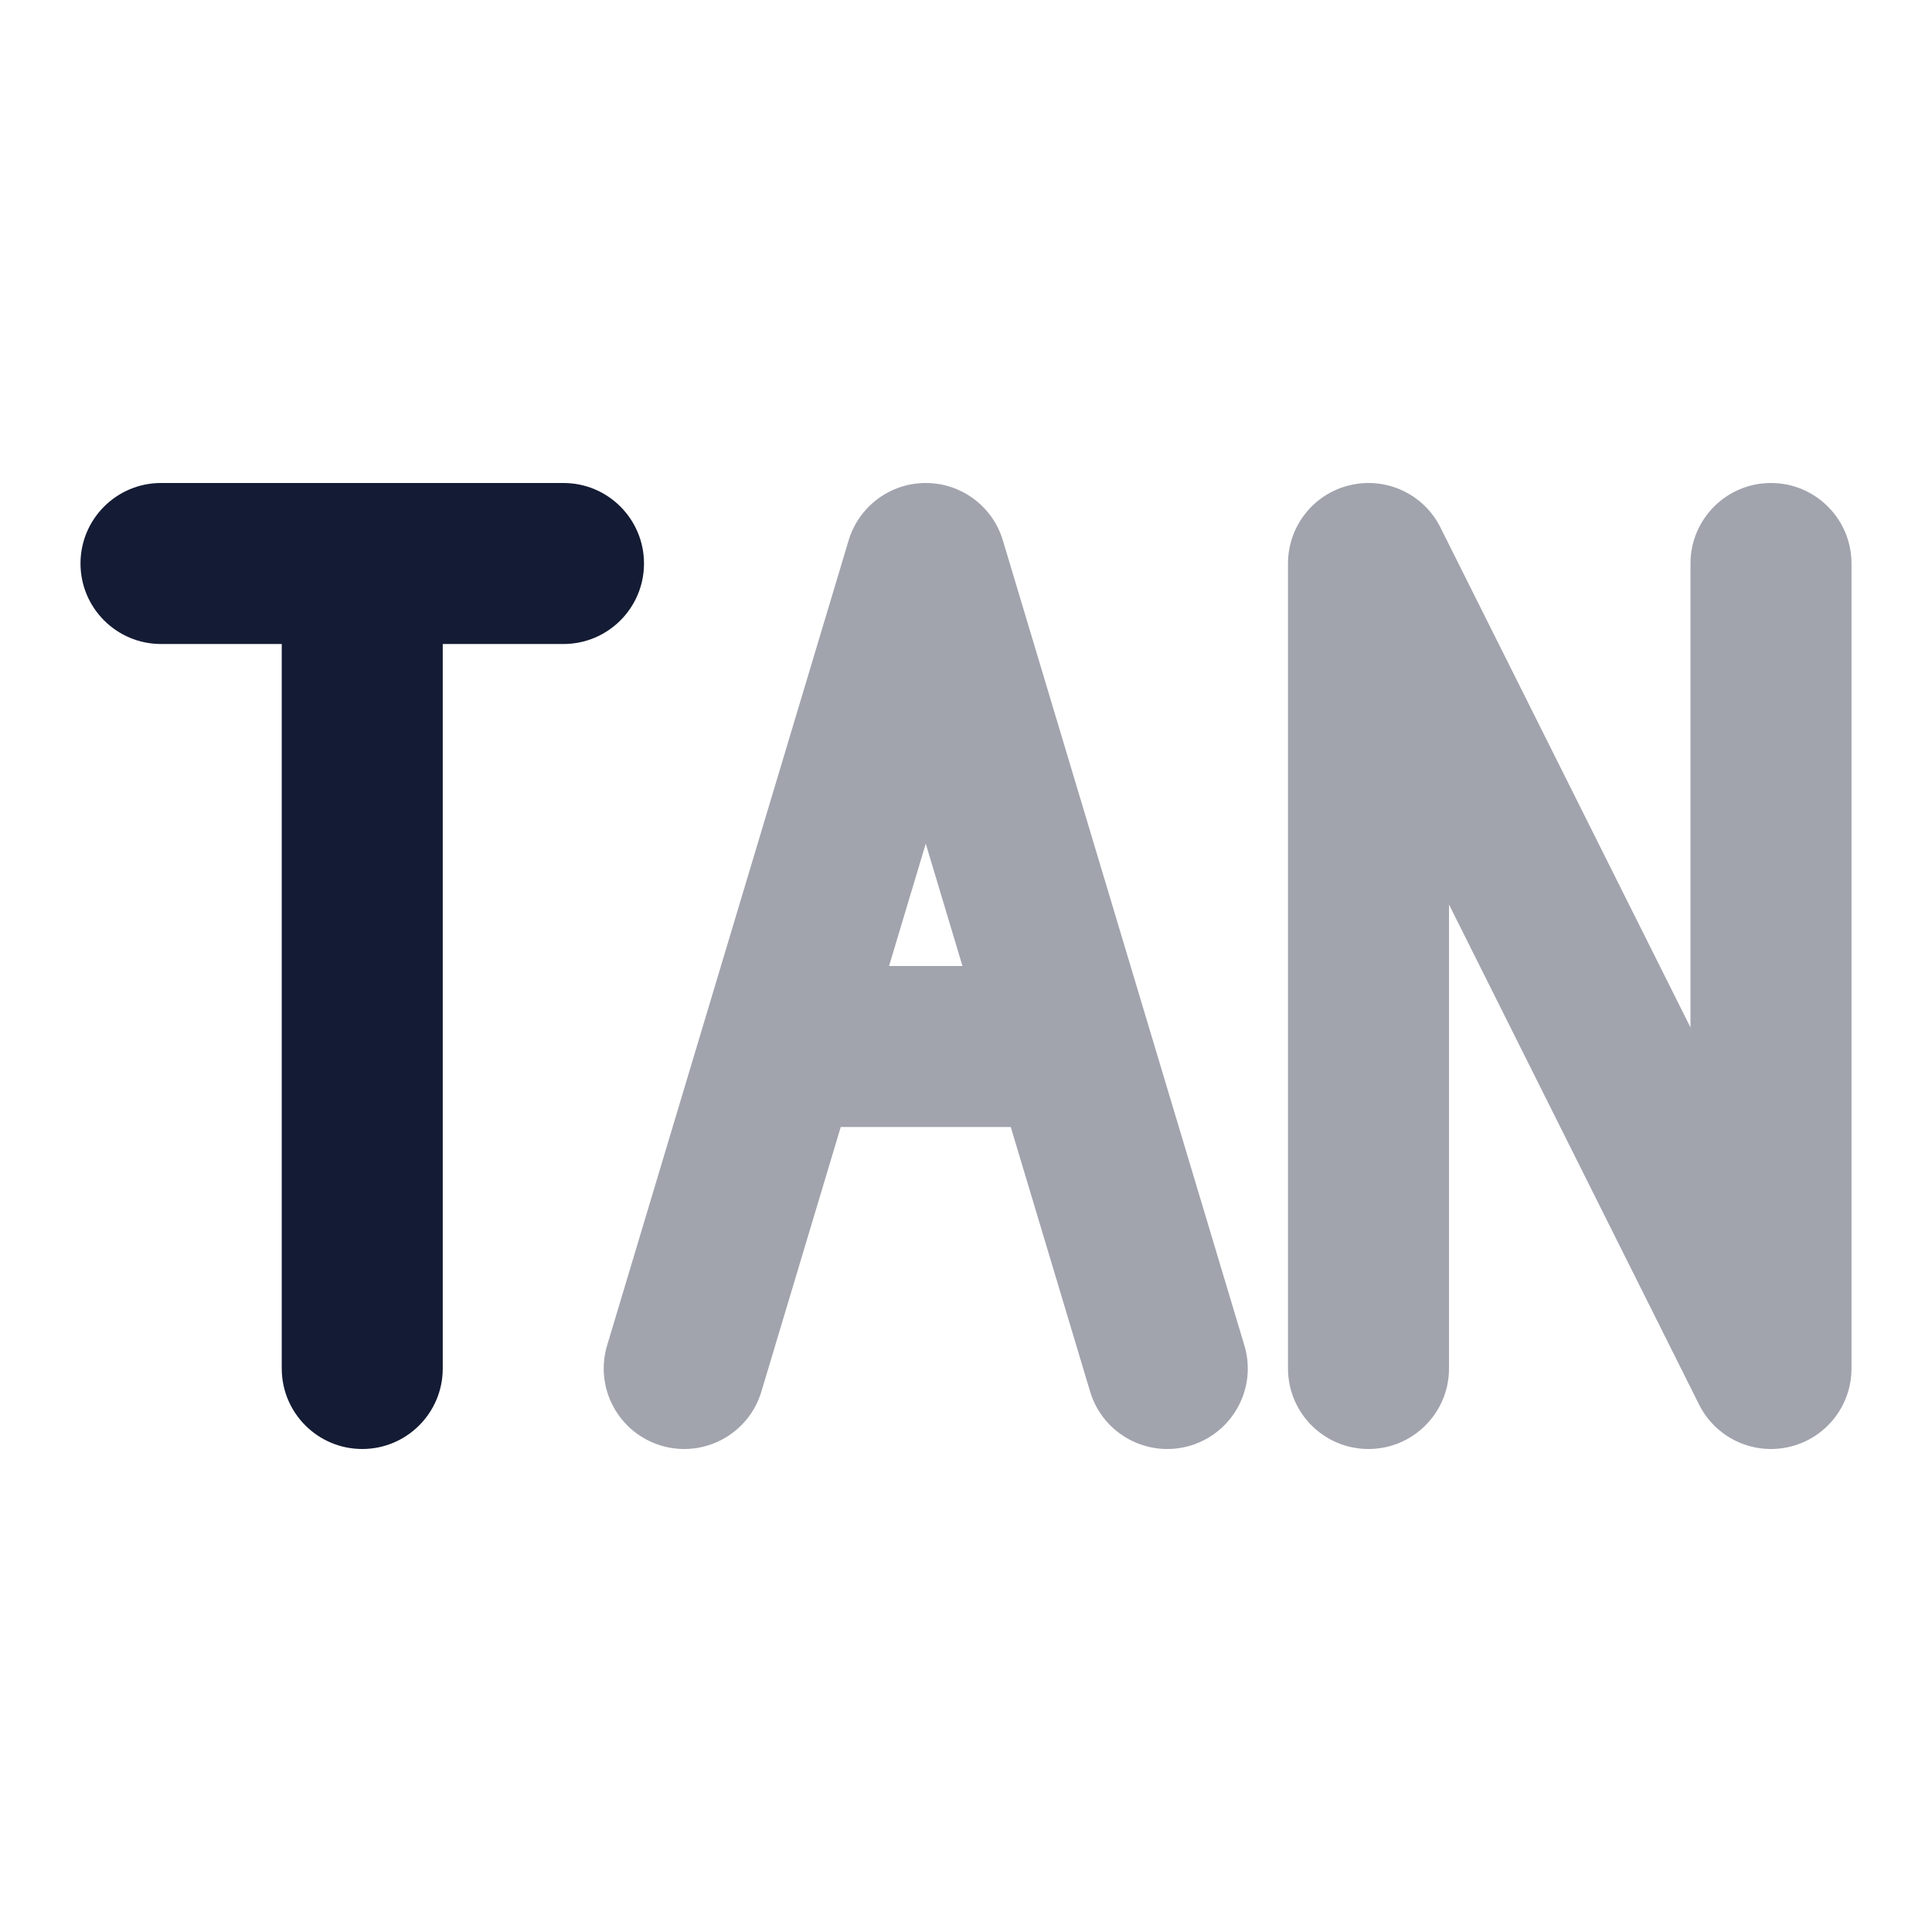 <svg width="24" height="24" viewBox="0 0 24 24" fill="none" xmlns="http://www.w3.org/2000/svg">
<path opacity="0.4" fill-rule="evenodd" clip-rule="evenodd" d="M11.5 6C11.942 6 12.331 6.29 12.458 6.713L15.458 16.713C15.617 17.242 15.316 17.799 14.787 17.958C14.258 18.116 13.701 17.816 13.542 17.287L12.556 14H10.444L9.458 17.287C9.299 17.816 8.742 18.116 8.213 17.958C7.684 17.799 7.383 17.242 7.542 16.713L10.542 6.713C10.669 6.29 11.058 6 11.5 6ZM11.044 12H11.956L11.5 10.48L11.044 12Z" fill="#141B34"/>
<path opacity="0.4" fill-rule="evenodd" clip-rule="evenodd" d="M16.77 6.027C17.222 5.92 17.687 6.138 17.894 6.553L21 12.764V7C21 6.448 21.448 6 22 6C22.552 6 23 6.448 23 7V17C23 17.464 22.681 17.867 22.23 17.973C21.778 18.08 21.313 17.862 21.106 17.447L18 11.236V17C18 17.552 17.552 18 17 18C16.448 18 16 17.552 16 17V7C16 6.536 16.319 6.133 16.77 6.027Z" fill="#141B34"/>
<path fill-rule="evenodd" clip-rule="evenodd" d="M1 7C1 6.448 1.448 6 2 6H7C7.552 6 8 6.448 8 7C8 7.552 7.552 8 7 8H5.5V17C5.5 17.552 5.052 18 4.5 18C3.948 18 3.5 17.552 3.5 17V8H2C1.448 8 1 7.552 1 7Z" fill="#141B34"/>
</svg>
